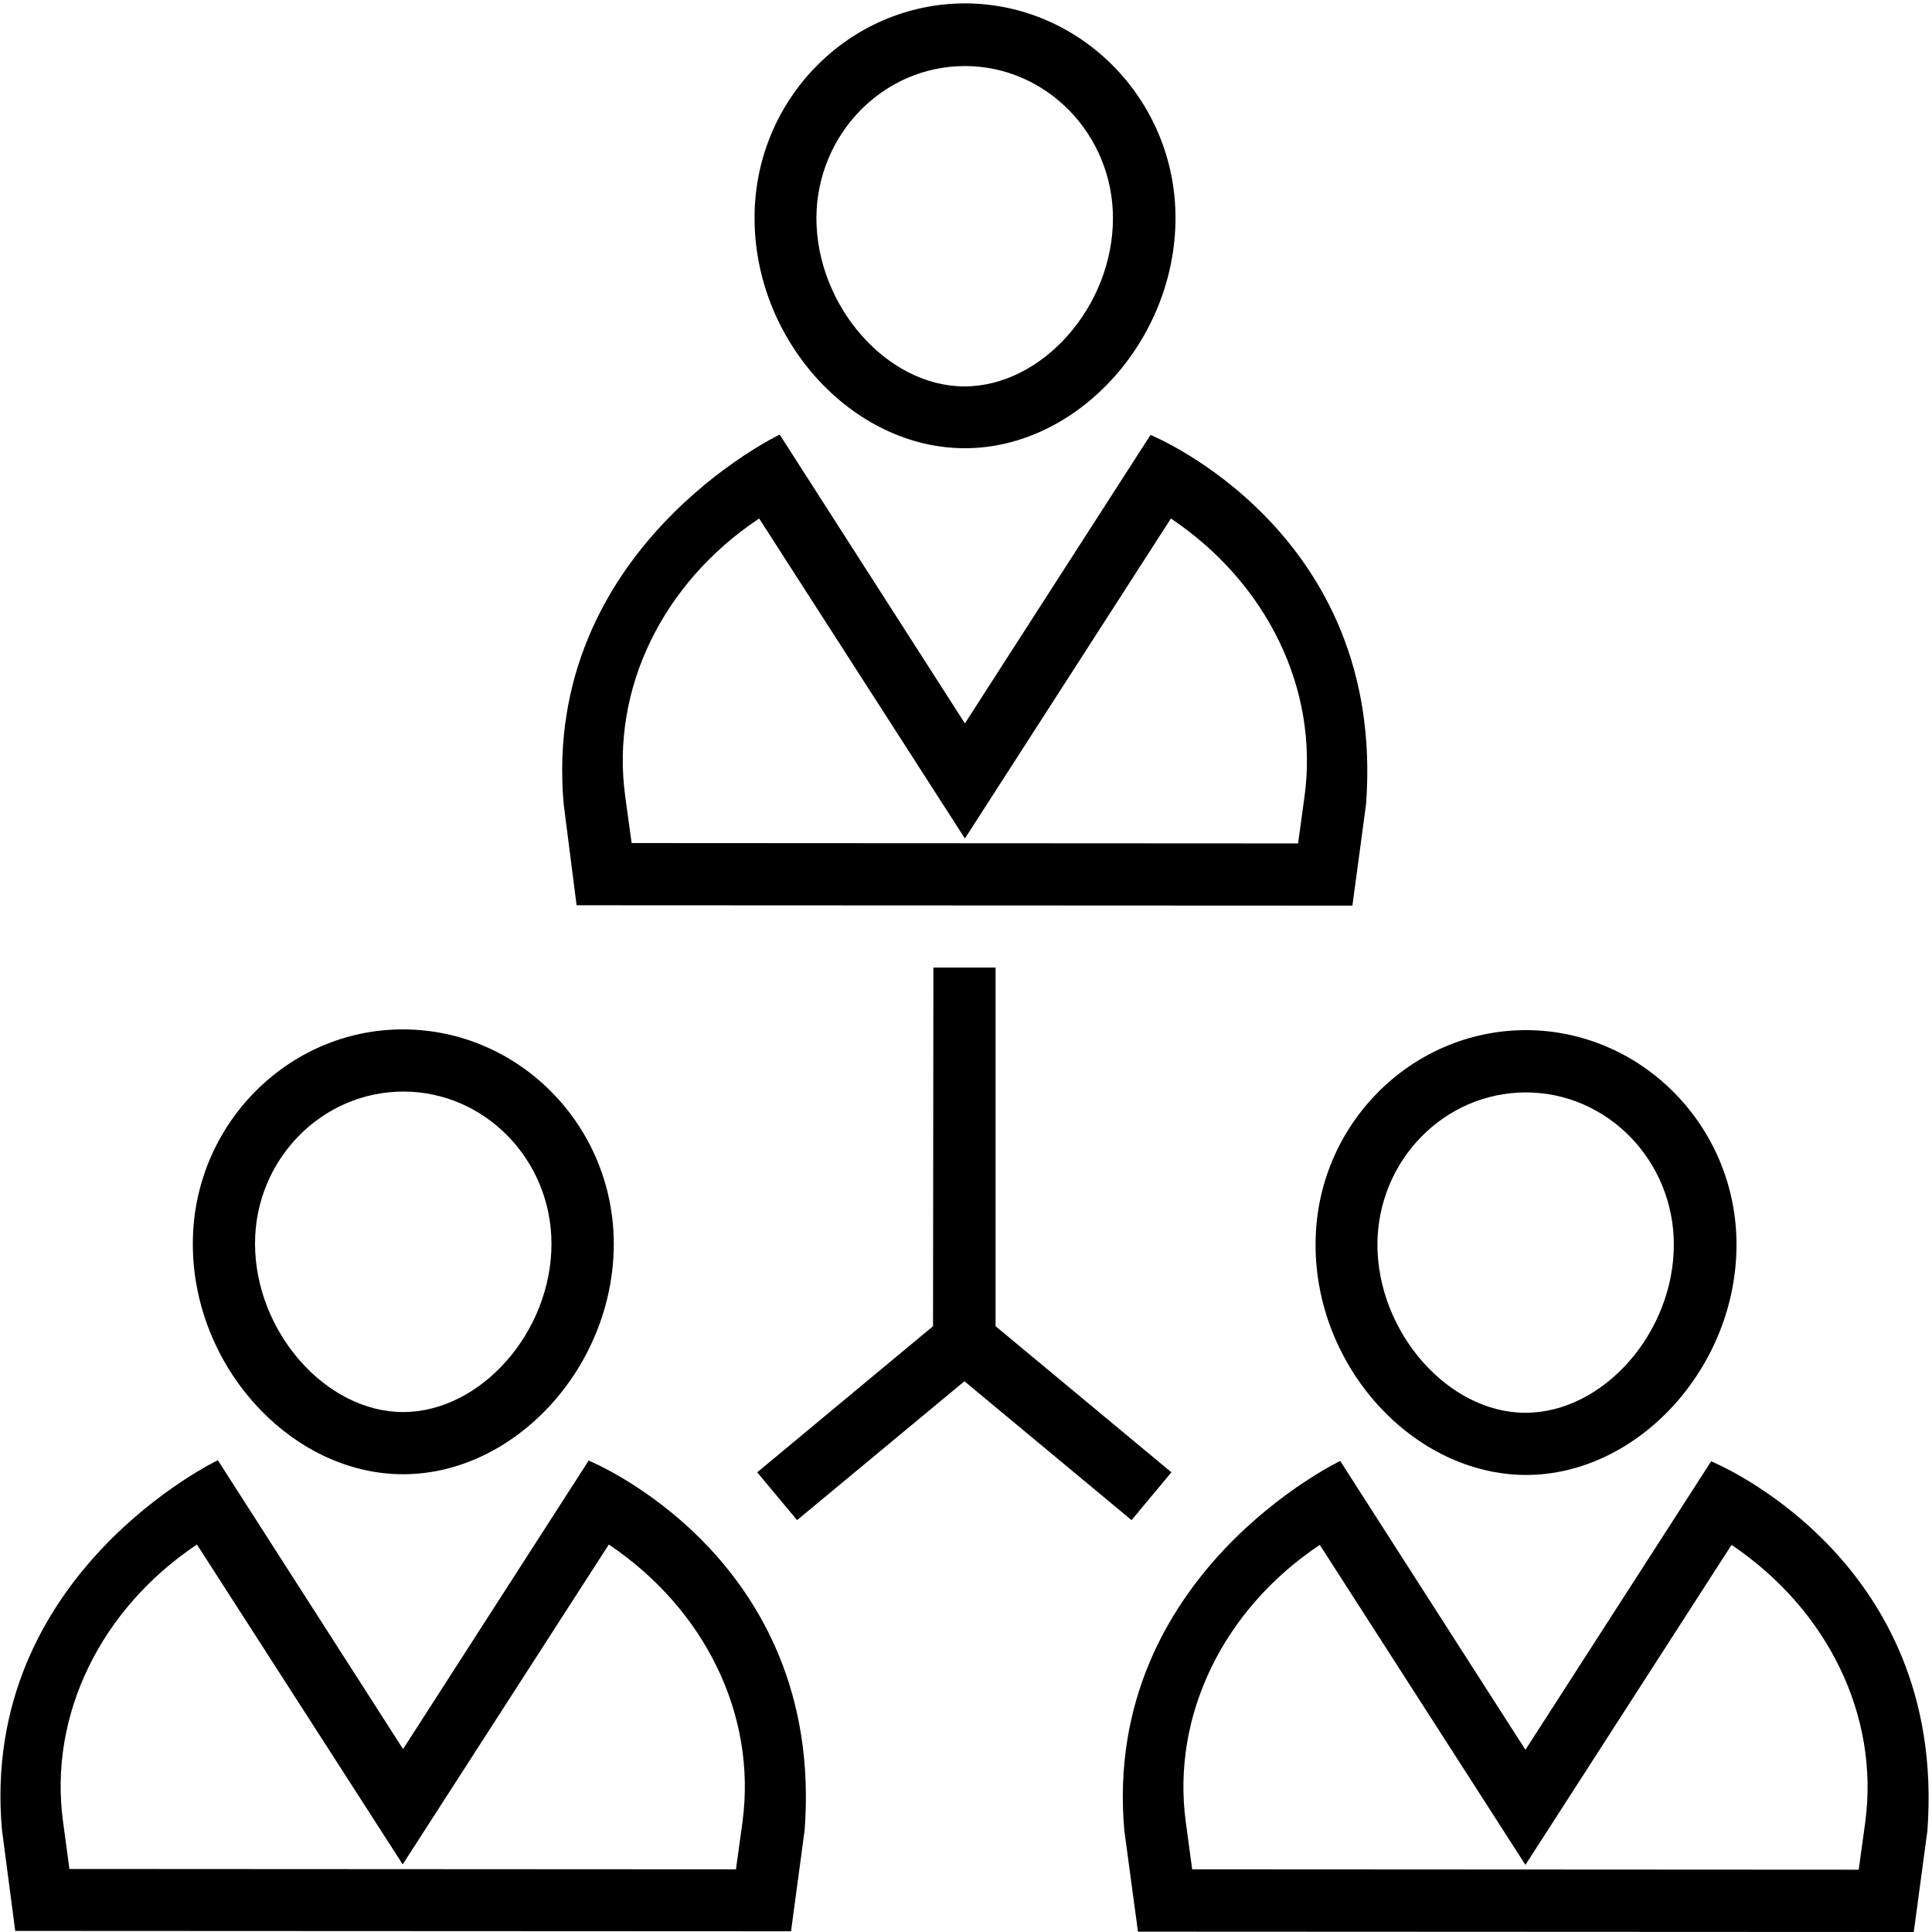 <?xml version="1.0" encoding="UTF-8"?>
<svg viewBox="0 0 16 16" version="1.1" xmlns="http://www.w3.org/2000/svg" xmlns:xlink="http://www.w3.org/1999/xlink">
    <!-- Team Hierarchy by ProSymbols from the Noun Project -->
    <title>group</title>
    <desc>Team Hierarchy by ProSymbols from the Noun Project</desc>
    <defs></defs>
    <g id="Page-1" stroke="none" stroke-width="1" fill="none" fill-rule="evenodd">
        <g id="noun_591098_cc" fill-rule="nonzero" fill="#000000">
            <g id="Group">
                <path d="M4.775,7.497 L11.2,7.5 L11.313,6.661 C11.483,4.394 9.528,3.602 9.528,3.602 L7.991,5.991 L6.457,3.599 C6.457,3.599 4.483,4.542 4.668,6.658 L4.775,7.497 Z M6.287,4.294 L7.991,6.944 L9.697,4.294 C10.493,4.828 10.923,5.708 10.804,6.592 L10.75,6.985 L5.231,6.982 L5.177,6.589 C5.058,5.705 5.488,4.825 6.287,4.294 Z" id="Shape"></path>
                <path d="M7.991,3.712 C8.918,3.712 9.735,2.823 9.735,1.804 C9.735,0.827 8.952,0.031 7.994,0.028 C7.032,0.028 6.249,0.824 6.249,1.801 C6.246,2.82 7.06,3.712 7.991,3.712 Z M7.991,0.547 C8.666,0.547 9.217,1.113 9.217,1.807 C9.217,2.537 8.632,3.2 7.987,3.2 C7.346,3.2 6.761,2.534 6.761,1.804 C6.765,1.11 7.315,0.547 7.991,0.547 Z" id="Shape"></path>
                <path d="M4.875,12.096 L3.338,14.485 L1.804,12.093 C1.804,12.093 -0.17,13.036 0.016,15.151 L0.126,15.991 L6.551,15.994 L6.664,15.154 C6.831,12.888 4.875,12.096 4.875,12.096 Z M6.149,15.088 L6.095,15.481 L0.575,15.478 L0.522,15.085 C0.402,14.202 0.836,13.322 1.631,12.791 L3.335,15.44 L5.042,12.791 C5.837,13.325 6.268,14.202 6.149,15.088 Z" id="Shape"></path>
                <path d="M3.338,12.209 C4.266,12.209 5.083,11.319 5.083,10.301 C5.083,9.323 4.3,8.528 3.341,8.525 C2.383,8.522 1.597,9.32 1.597,10.298 C1.594,11.316 2.411,12.209 3.338,12.209 Z M3.341,9.04 C4.017,9.04 4.567,9.606 4.567,10.301 C4.567,11.03 3.983,11.694 3.338,11.694 C2.697,11.694 2.112,11.027 2.112,10.298 C2.112,9.606 2.662,9.04 3.341,9.04 Z" id="Shape"></path>
                <path d="M14.171,12.102 L12.633,14.491 L11.099,12.099 C11.099,12.099 9.125,13.042 9.311,15.158 L9.424,15.997 L15.849,16 L15.962,15.161 C16.129,12.894 14.171,12.102 14.171,12.102 Z M15.447,15.092 L15.393,15.484 L9.873,15.481 L9.82,15.088 C9.701,14.205 10.134,13.325 10.93,12.794 L12.633,15.444 L14.34,12.794 C15.136,13.331 15.566,14.208 15.447,15.092 Z" id="Shape"></path>
                <path d="M12.637,12.215 C13.564,12.215 14.381,11.326 14.381,10.307 C14.381,9.33 13.598,8.534 12.64,8.531 C11.678,8.531 10.895,9.327 10.895,10.304 C10.892,11.323 11.706,12.212 12.637,12.215 Z M12.637,9.047 C13.312,9.047 13.862,9.613 13.862,10.307 C13.862,11.037 13.278,11.7 12.633,11.7 C11.992,11.7 11.407,11.033 11.407,10.304 C11.411,9.609 11.961,9.047 12.637,9.047 Z" id="Shape"></path>
                <polygon id="Shape" points="9.701 12.193 8.245 10.983 8.245 8.013 7.73 8.013 7.727 10.983 6.271 12.193 6.601 12.589 7.987 11.439 9.371 12.589"></polygon>
            </g>
        </g>
    </g>
</svg>
